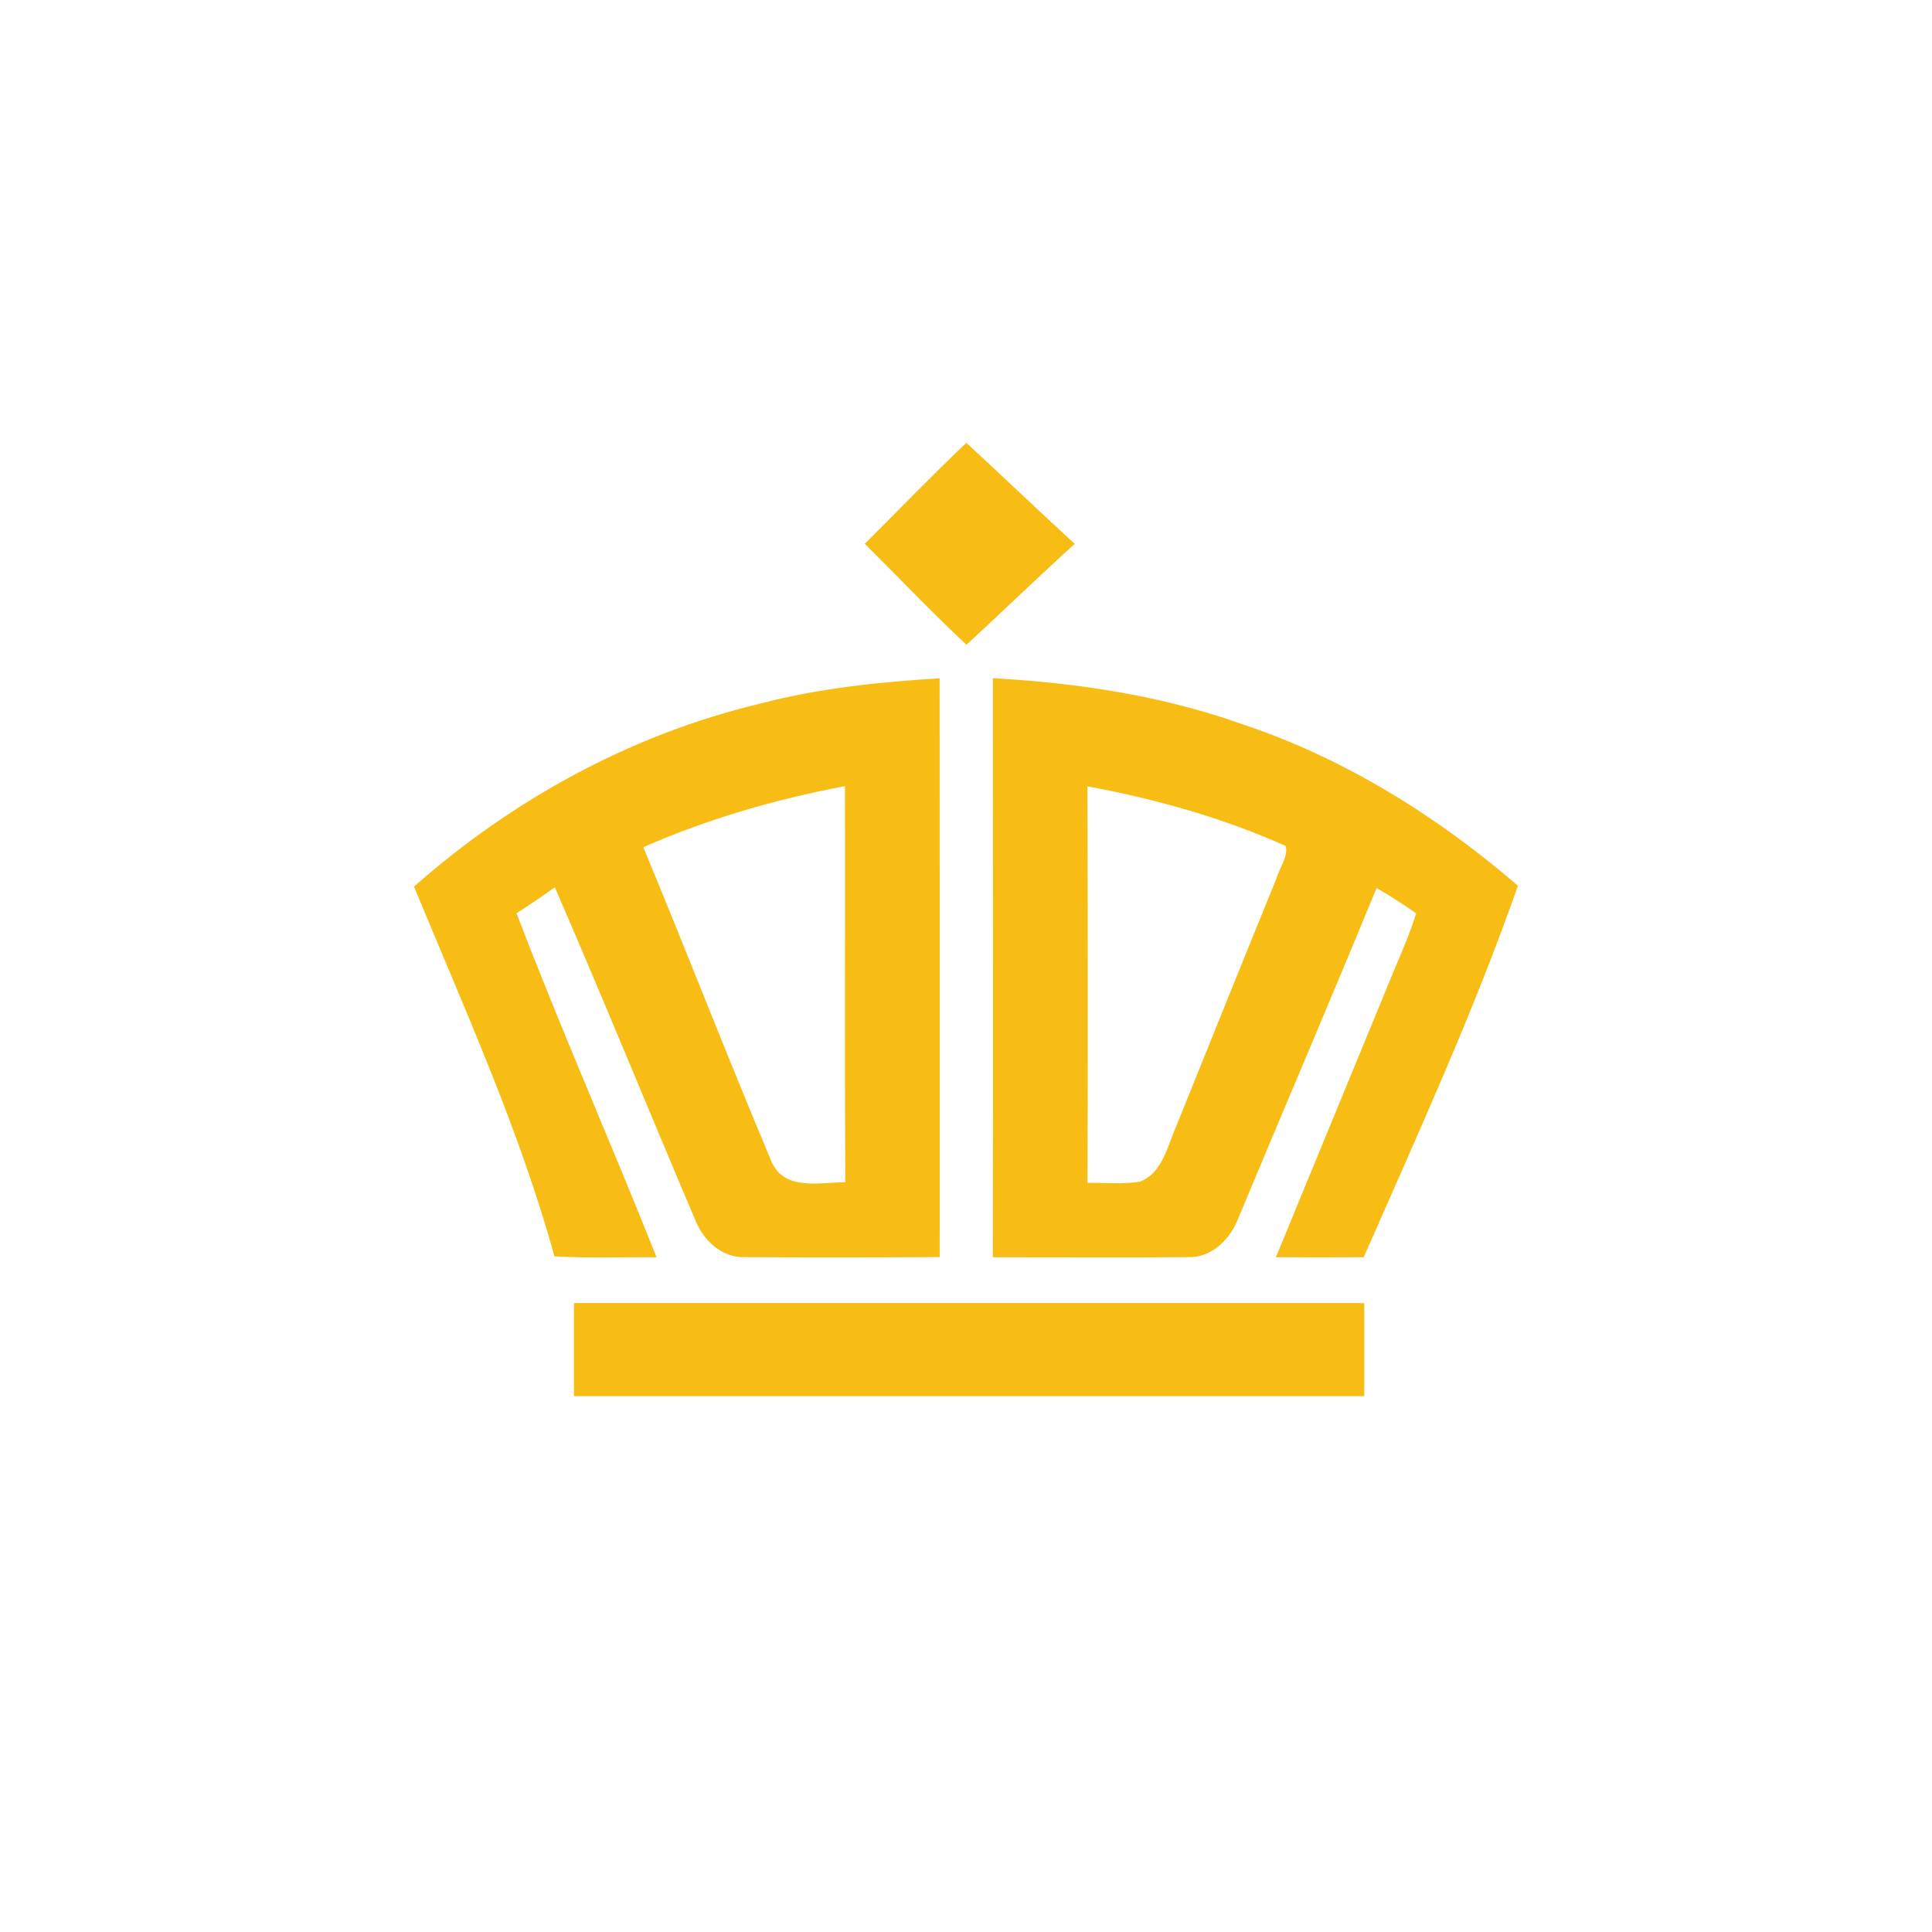 <?xml version="1.0" encoding="utf-8"?>
<!-- Generator: Adobe Illustrator 17.0.0, SVG Export Plug-In . SVG Version: 6.00 Build 0)  -->
<!DOCTYPE svg PUBLIC "-//W3C//DTD SVG 1.1//EN" "http://www.w3.org/Graphics/SVG/1.1/DTD/svg11.dtd">
<svg version="1.1" id="Layer_1" xmlns="http://www.w3.org/2000/svg" xmlns:xlink="http://www.w3.org/1999/xlink" x="0px" y="0px"
	 width="70px" height="70px" viewBox="542.5 252 70 70" enable-background="new 542.5 252 70 70" xml:space="preserve">
<g>
	<path fill="#F8BD15" d="M573.831,271.703c1.228-1.22,2.426-2.472,3.683-3.659c1.316,1.213,2.607,2.454,3.926,3.661
		c-1.325,1.2-2.609,2.444-3.923,3.657C576.254,274.179,575.062,272.921,573.831,271.703z"/>
	<path fill="#F8BD15" d="M576.545,276.576c-2.19,0.133-4.385,0.359-6.511,0.919c-4.653,1.11-8.957,3.468-12.534,6.627
		c1.819,4.417,3.816,8.783,5.089,13.4c1.231,0.067,2.467,0.021,3.7,0.032c-1.656-4.168-3.475-8.276-5.074-12.466
		c0.472-0.299,0.932-0.618,1.387-0.94c1.744,4.014,3.393,8.07,5.107,12.098c0.286,0.704,0.954,1.323,1.752,1.303
		c2.362,0.015,4.724,0.011,7.086-0.002C576.546,290.556,576.552,283.566,576.545,276.576z M570.464,294.112
		c-1.595-3.786-3.079-7.623-4.656-11.416c2.334-1.027,4.8-1.739,7.306-2.212c0.011,4.784-0.015,9.567,0.013,14.351
		C572.214,294.837,570.941,295.155,570.464,294.112z"/>
	<path fill="#F8BD15" d="M587.482,278.229c-2.893-1.027-5.951-1.488-9.008-1.656c0,6.994,0.011,13.988-0.002,20.982
		c2.364-0.004,4.727,0.015,7.091-0.006c0.848,0.022,1.52-0.664,1.804-1.411c1.662-3.99,3.367-7.963,5.008-11.963
		c0.492,0.283,0.968,0.593,1.435,0.915c-0.217,0.711-0.52,1.394-0.807,2.081c-1.422,3.462-2.854,6.919-4.275,10.381
		c1.061,0.006,2.12,0.006,3.182,0c1.952-4.449,3.981-8.873,5.588-13.46C594.552,281.554,591.185,279.458,587.482,278.229z
		 M588.745,283.834c-1.252,3.071-2.489,6.15-3.732,9.227c-0.262,0.657-0.477,1.467-1.207,1.752
		c-0.629,0.103-1.271,0.037-1.905,0.043c0.019-4.789,0.011-9.578-0.002-14.366c2.463,0.459,4.9,1.136,7.187,2.163
		C589.175,283.048,588.852,283.448,588.745,283.834z"/>
	<path fill="#F8BD15" d="M563.296,299.214c9.545,0,19.09-0.002,28.634,0c0,1.123,0,2.248,0,3.371c-9.545,0-19.089,0-28.634,0
		C563.296,301.462,563.296,300.337,563.296,299.214z"/>
</g>
</svg>
